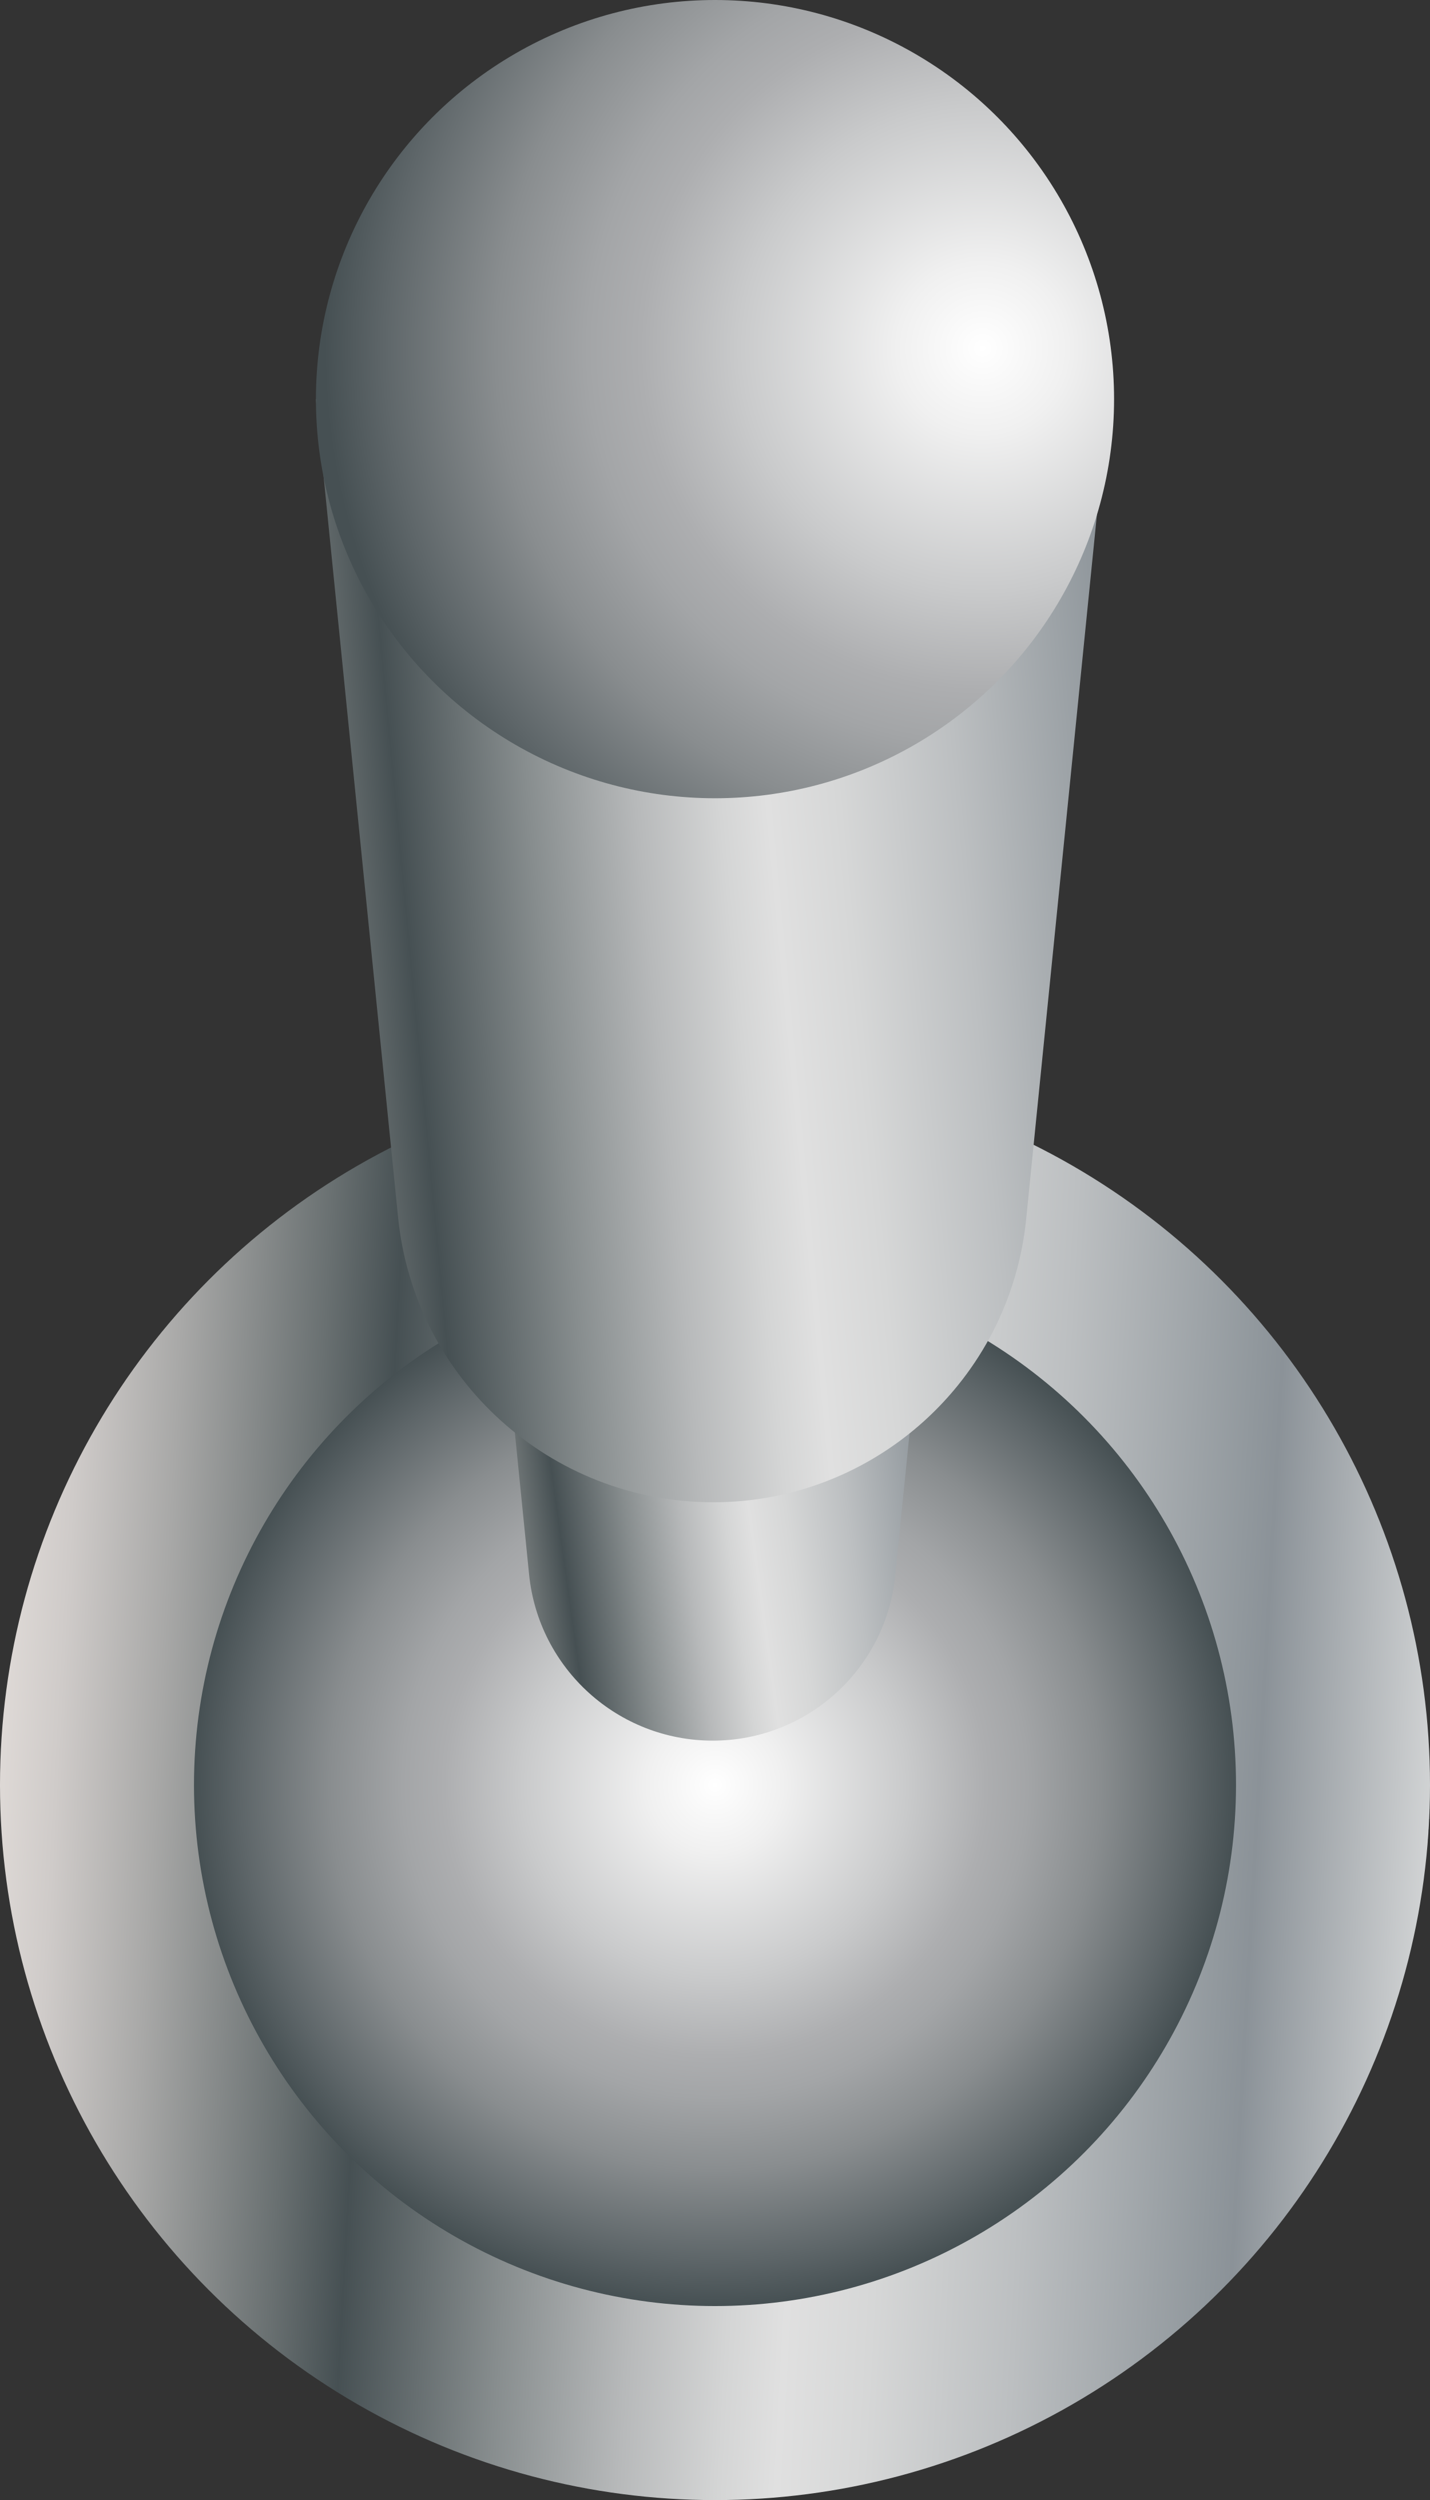 <?xml version="1.0" encoding="UTF-8"?><svg id="Layer_2" xmlns="http://www.w3.org/2000/svg" xmlns:xlink="http://www.w3.org/1999/xlink" viewBox="0 0 129 225.5"><rect x="0" y="0" width="129" height="225.5" fill="#333333" stroke="none"/><defs><style>.cls-1{fill:url(#Steel-2);}.cls-2{fill:url(#Steel-3);}.cls-3{fill:url(#Steel);}.cls-4{fill:url(#Steel_Radial);}.cls-5{fill:url(#radial-gradient);}</style><linearGradient id="Steel" x1=".1" y1="157.41" x2="128.9" y2="164.59" gradientUnits="userSpaceOnUse"><stop offset="0" stop-color="#e5e2df"/><stop offset="0" stop-color="#ded9d6"/><stop offset=".04" stop-color="#cfcbc9"/><stop offset=".11" stop-color="#a8a8a7"/><stop offset=".21" stop-color="#697071"/><stop offset=".26" stop-color="#465053"/><stop offset=".37" stop-color="#878d8e"/><stop offset=".46" stop-color="#b7b9ba"/><stop offset=".53" stop-color="#d4d5d5"/><stop offset=".57" stop-color="#e0e0e0"/><stop offset=".63" stop-color="#d6d7d7"/><stop offset=".73" stop-color="#bcbfc1"/><stop offset=".86" stop-color="#91989d"/><stop offset=".88" stop-color="#8b9298"/><stop offset="1" stop-color="#d1d3d4"/><stop offset="1" stop-color="#a7a9ac"/></linearGradient><radialGradient id="Steel_Radial" cx="64.5" cy="161" fx="64.5" fy="161" r="47" gradientUnits="userSpaceOnUse"><stop offset="0" stop-color="#e5e2df"/><stop offset="0" stop-color="#f1efed"/><stop offset="0" stop-color="#fff"/><stop offset=".13" stop-color="#f0f0f0"/><stop offset=".37" stop-color="#c9cacb"/><stop offset=".52" stop-color="#adaeb0"/><stop offset=".6" stop-color="#a3a5a7"/><stop offset=".74" stop-color="#898d8f"/><stop offset=".91" stop-color="#5e6669"/><stop offset="1" stop-color="#465053"/></radialGradient><linearGradient id="Steel-2" x1="34.98" y1="130.69" x2="89.71" y2="123.12" xlink:href="#Steel"/><linearGradient id="Steel-3" x1="9.16" y1="89.33" x2="116.39" y2="79.2" xlink:href="#Steel"/><radialGradient id="radial-gradient" cx="88.64" cy="31.41" fx="88.64" fy="31.41" r="59.35" gradientUnits="userSpaceOnUse"><stop offset="0" stop-color="#fff"/><stop offset=".13" stop-color="#f0f0f0"/><stop offset=".37" stop-color="#c9cacb"/><stop offset=".52" stop-color="#adaeb0"/><stop offset=".6" stop-color="#a3a5a7"/><stop offset=".74" stop-color="#898d8f"/><stop offset=".91" stop-color="#5e6669"/><stop offset="1" stop-color="#465053"/></radialGradient></defs><g id="Layer_1-2"><circle class="cls-3" cx="64.5" cy="161" r="64.5"/><circle class="cls-4" cx="64.5" cy="161" r="47"/><path class="cls-1" d="M64.3,157h0c-8.55,0-15.71-6.48-16.57-14.98l-4.32-43.02h41.68l-4.33,43.11c-.85,8.45-7.96,14.89-16.46,14.89Z"/><path class="cls-2" d="M64.33,135.5h0c-14.67,0-26.95-11.11-28.42-25.7l-7.42-73.8H100l-7.43,73.96c-1.46,14.5-13.66,25.54-28.23,25.54Z"/><circle class="cls-5" cx="64.5" cy="36" r="36"/></g></svg>